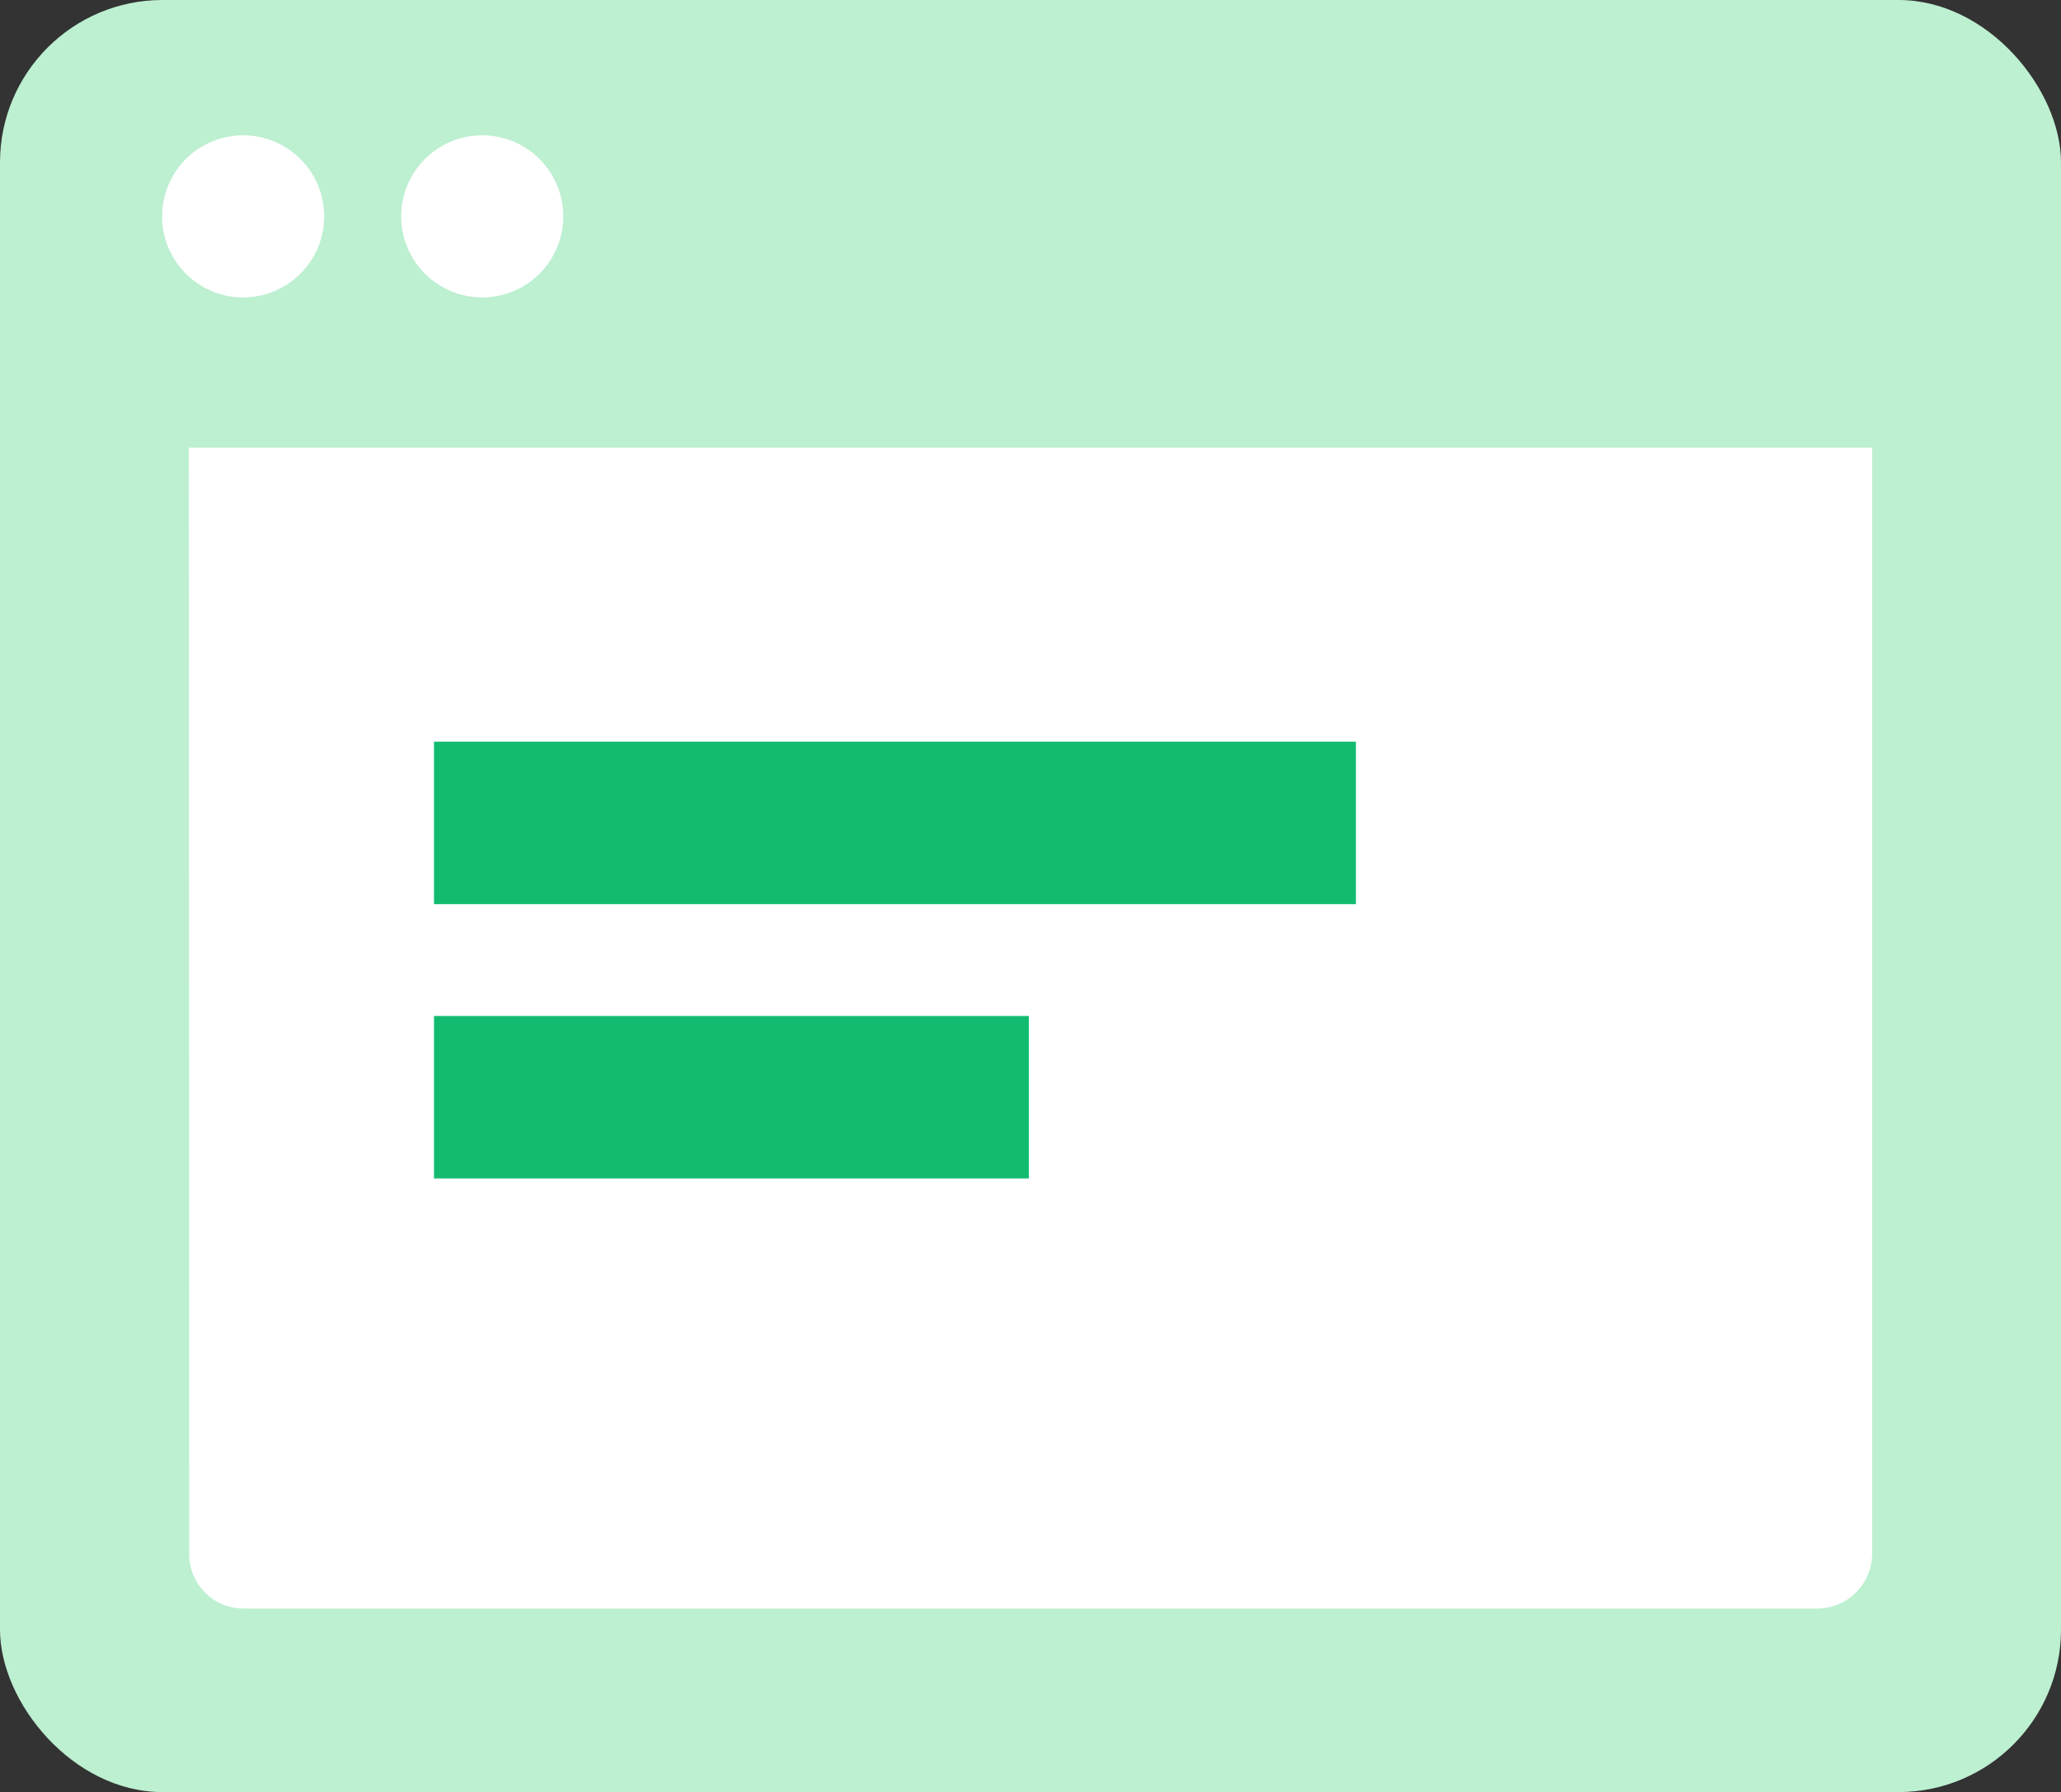 <svg id="Layer_1" data-name="Layer 1" xmlns="http://www.w3.org/2000/svg" width="50.86" height="44.23" viewBox="0 0 50.86 44.23"><rect x="0" y="0" width="50.86" height="44.23" fill="#333333" stroke="none"/><defs><style>.cls-1{fill:#bdefd1;}.cls-2{fill:#fff;}.cls-3{fill:none;stroke:#13bb70;stroke-width:4.01px;}</style></defs><title>website</title><g id="img-6"><rect class="cls-1" width="50.86" height="44.23" rx="4.01"/><path id="fill-white" class="cls-2" d="M4.66,11.05H46.2v27.3a1.36,1.36,0,0,1-1.34,1.35H6a1.34,1.34,0,0,1-1.33-1.35h0Z"/><path id="line-t" class="cls-3" d="M10.71,20.31H33.46"/><path id="line-b" class="cls-3" d="M10.71,27.08H25.39"/><path id="dot-l" class="cls-2" d="M6,7.34a2,2,0,1,0-2-2A2,2,0,0,0,6,7.34Z"/><path id="dot-r" class="cls-2" d="M11.9,7.34a2,2,0,1,0-2-2A2,2,0,0,0,11.9,7.34Z"/></g></svg>